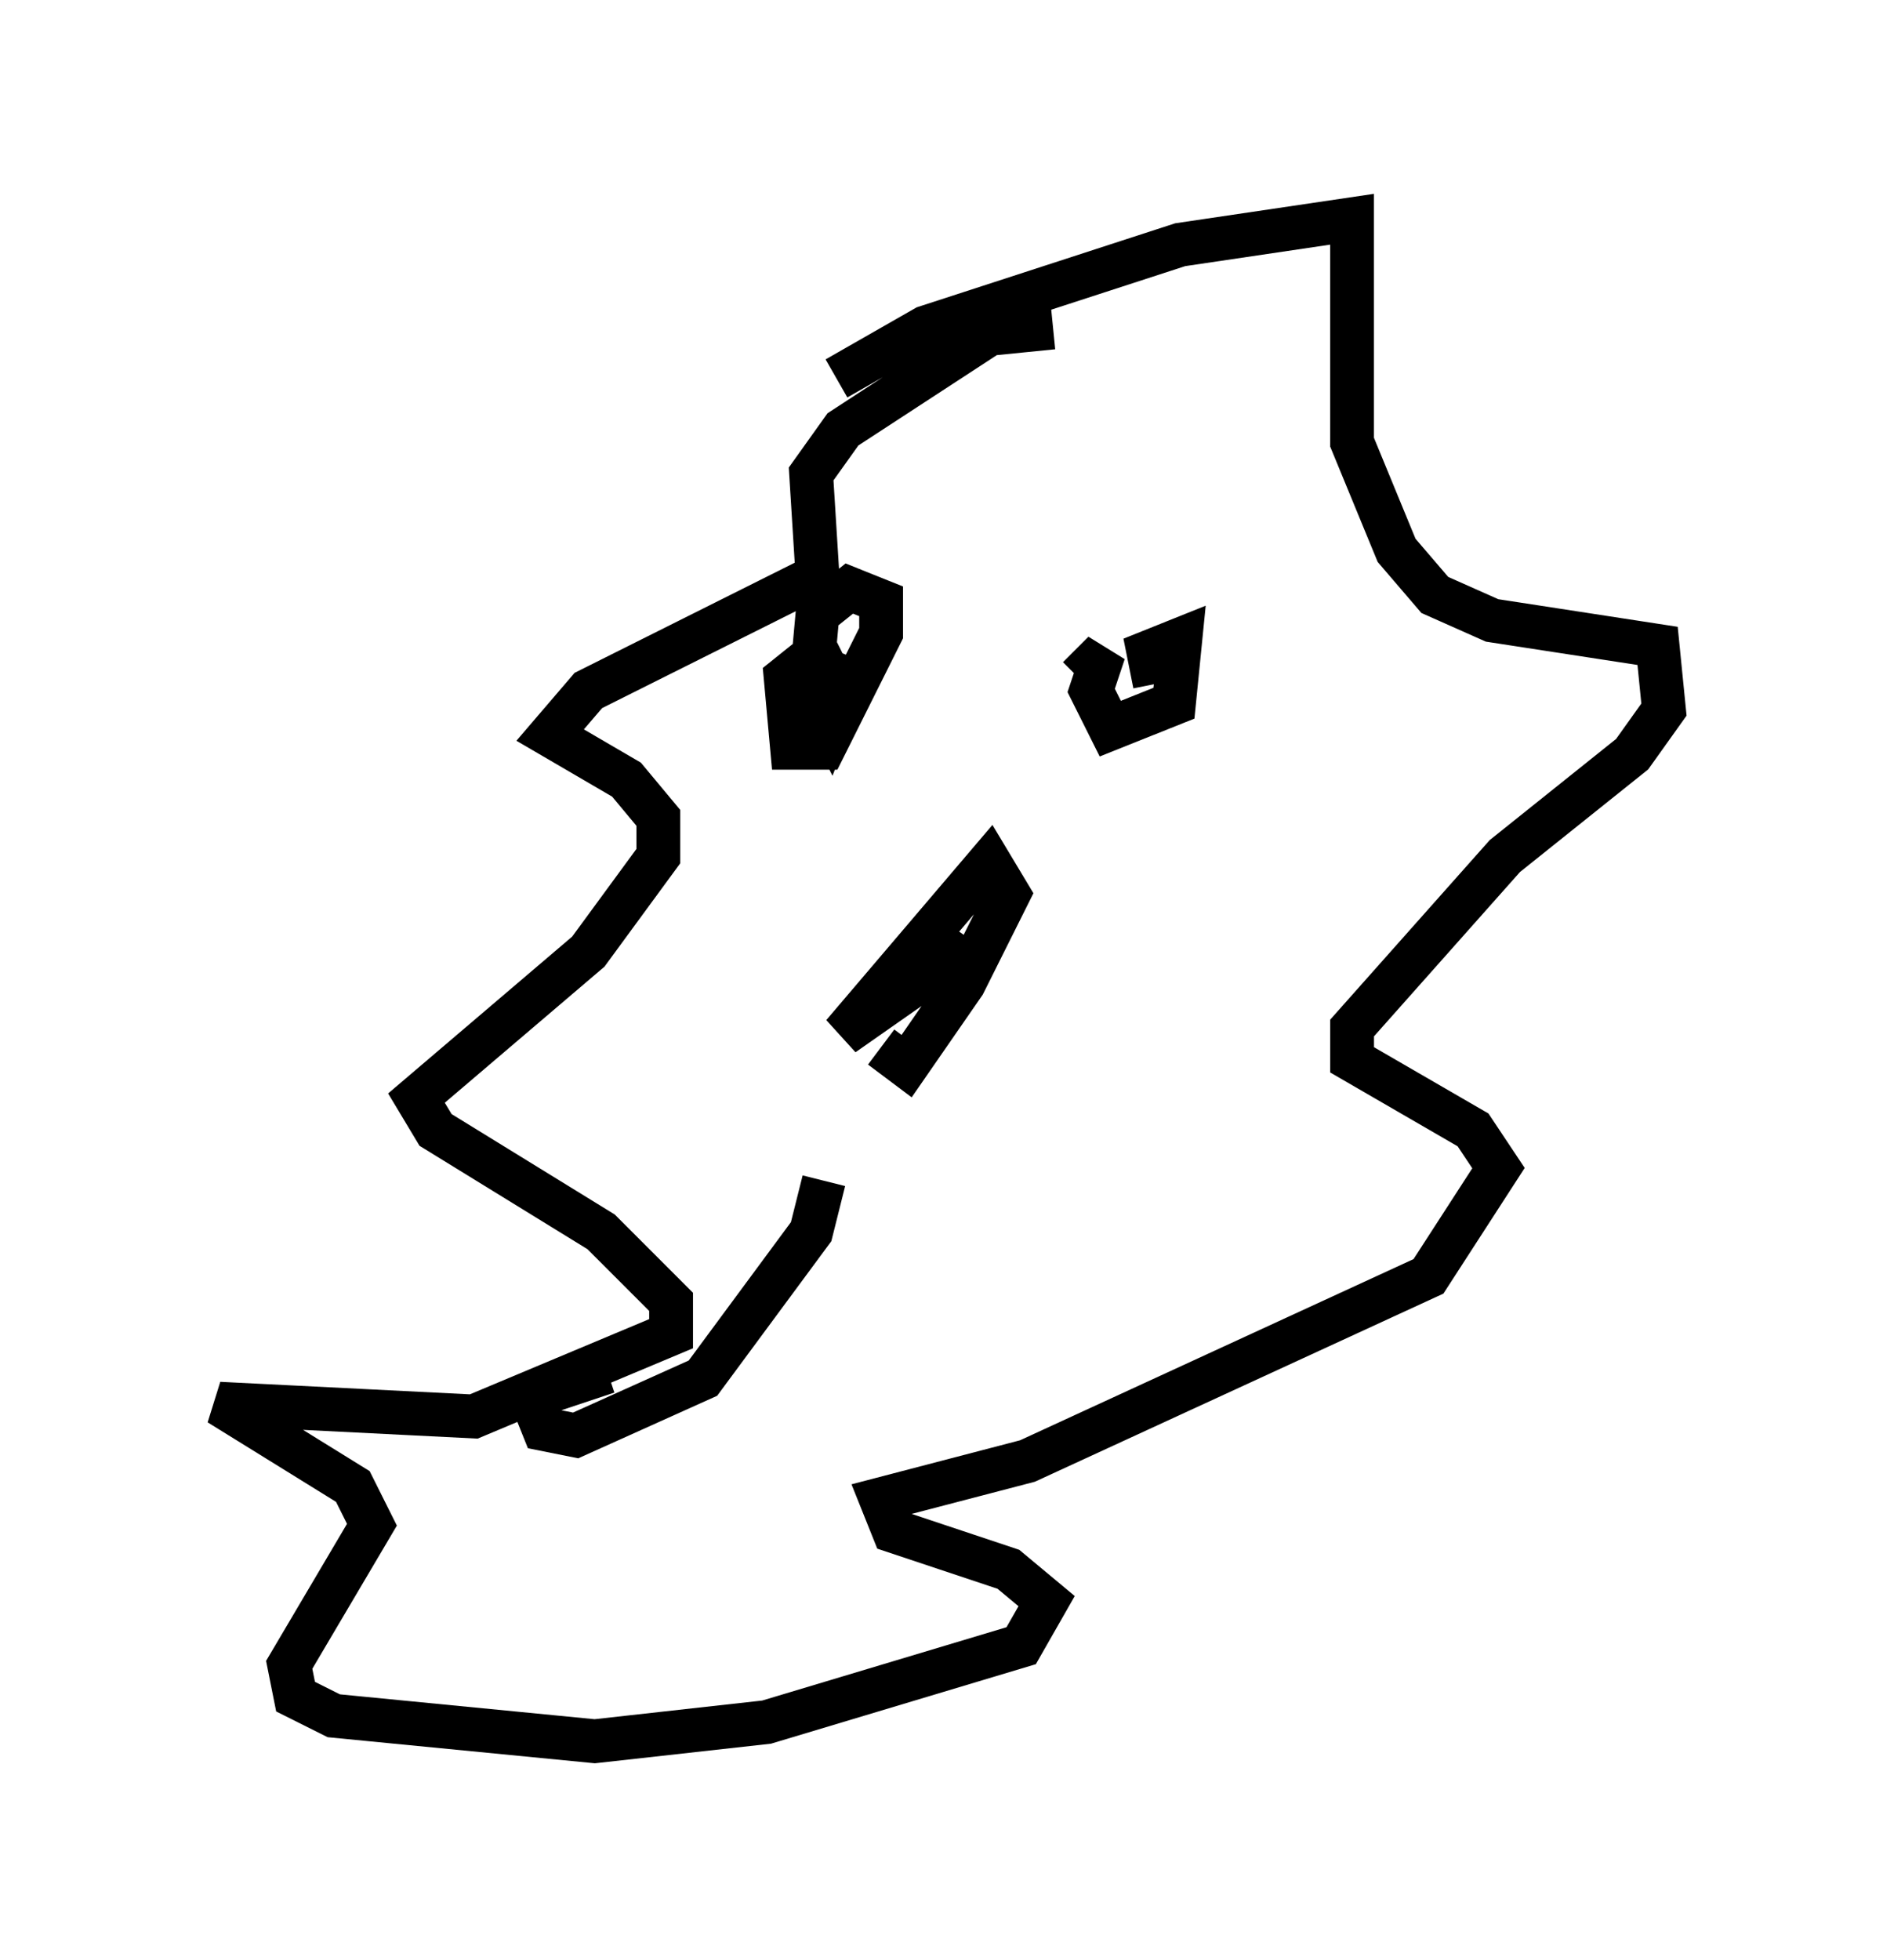 <?xml version="1.0" encoding="utf-8" ?>
<svg baseProfile="full" height="44.715" version="1.1" width="42.972" xmlns="http://www.w3.org/2000/svg" xmlns:ev="http://www.w3.org/2001/xml-events" xmlns:xlink="http://www.w3.org/1999/xlink"><defs /><rect fill="white" height="44.715" width="42.972" x="0" y="0" /><path d="M19.525, 9.358 m-0.436, -0.726 l2.034, -1.162 5.81, -1.888 l3.922, -0.581 0.0, 5.084 l1.017, 2.469 0.872, 1.017 l1.307, 0.581 3.777, 0.581 l0.145, 1.453 -0.726, 1.017 l-2.905, 2.324 -3.486, 3.922 l0.0, 0.726 2.76, 1.598 l0.581, 0.872 -1.598, 2.469 l-9.151, 4.212 -3.341, 0.872 l0.291, 0.726 2.615, 0.872 l0.872, 0.726 -0.581, 1.017 l-5.81, 1.743 -3.922, 0.436 l-5.955, -0.581 -0.872, -0.436 l-0.145, -0.726 1.888, -3.196 l-0.436, -0.872 -3.05, -1.888 l5.81, 0.291 4.503, -1.888 l0.0, -0.726 -1.598, -1.598 l-3.777, -2.324 -0.436, -0.726 l3.922, -3.341 1.598, -2.179 l0.0, -0.872 -0.726, -0.872 l-1.743, -1.017 0.872, -1.017 l5.229, -2.615 -0.145, -2.324 l0.726, -1.017 3.341, -2.179 l1.453, -0.145 m-4.503, 7.553 l-0.581, 1.453 -0.436, -0.872 l0.145, -1.598 0.726, -0.581 l0.726, 0.291 0.0, 0.726 l-1.307, 2.615 -0.726, 0.0 l-0.145, -1.598 0.726, -0.581 l0.291, 0.581 m7.408, 0.145 l-0.145, -0.726 0.726, -0.291 l-0.145, 1.453 -1.453, 0.581 l-0.436, -0.872 0.291, -0.872 l-0.581, 0.581 m-2.905, 5.665 l-1.017, 1.453 -1.453, 1.017 l3.341, -3.922 0.436, 0.726 l-1.017, 2.034 -1.307, 1.888 l-0.581, -0.436 m-1.307, 3.05 l-0.291, 1.162 -2.469, 3.341 l-2.905, 1.307 -0.726, -0.145 l-0.291, -0.726 1.743, -0.581 " fill="none" stroke="black" stroke-width="1" /></svg>